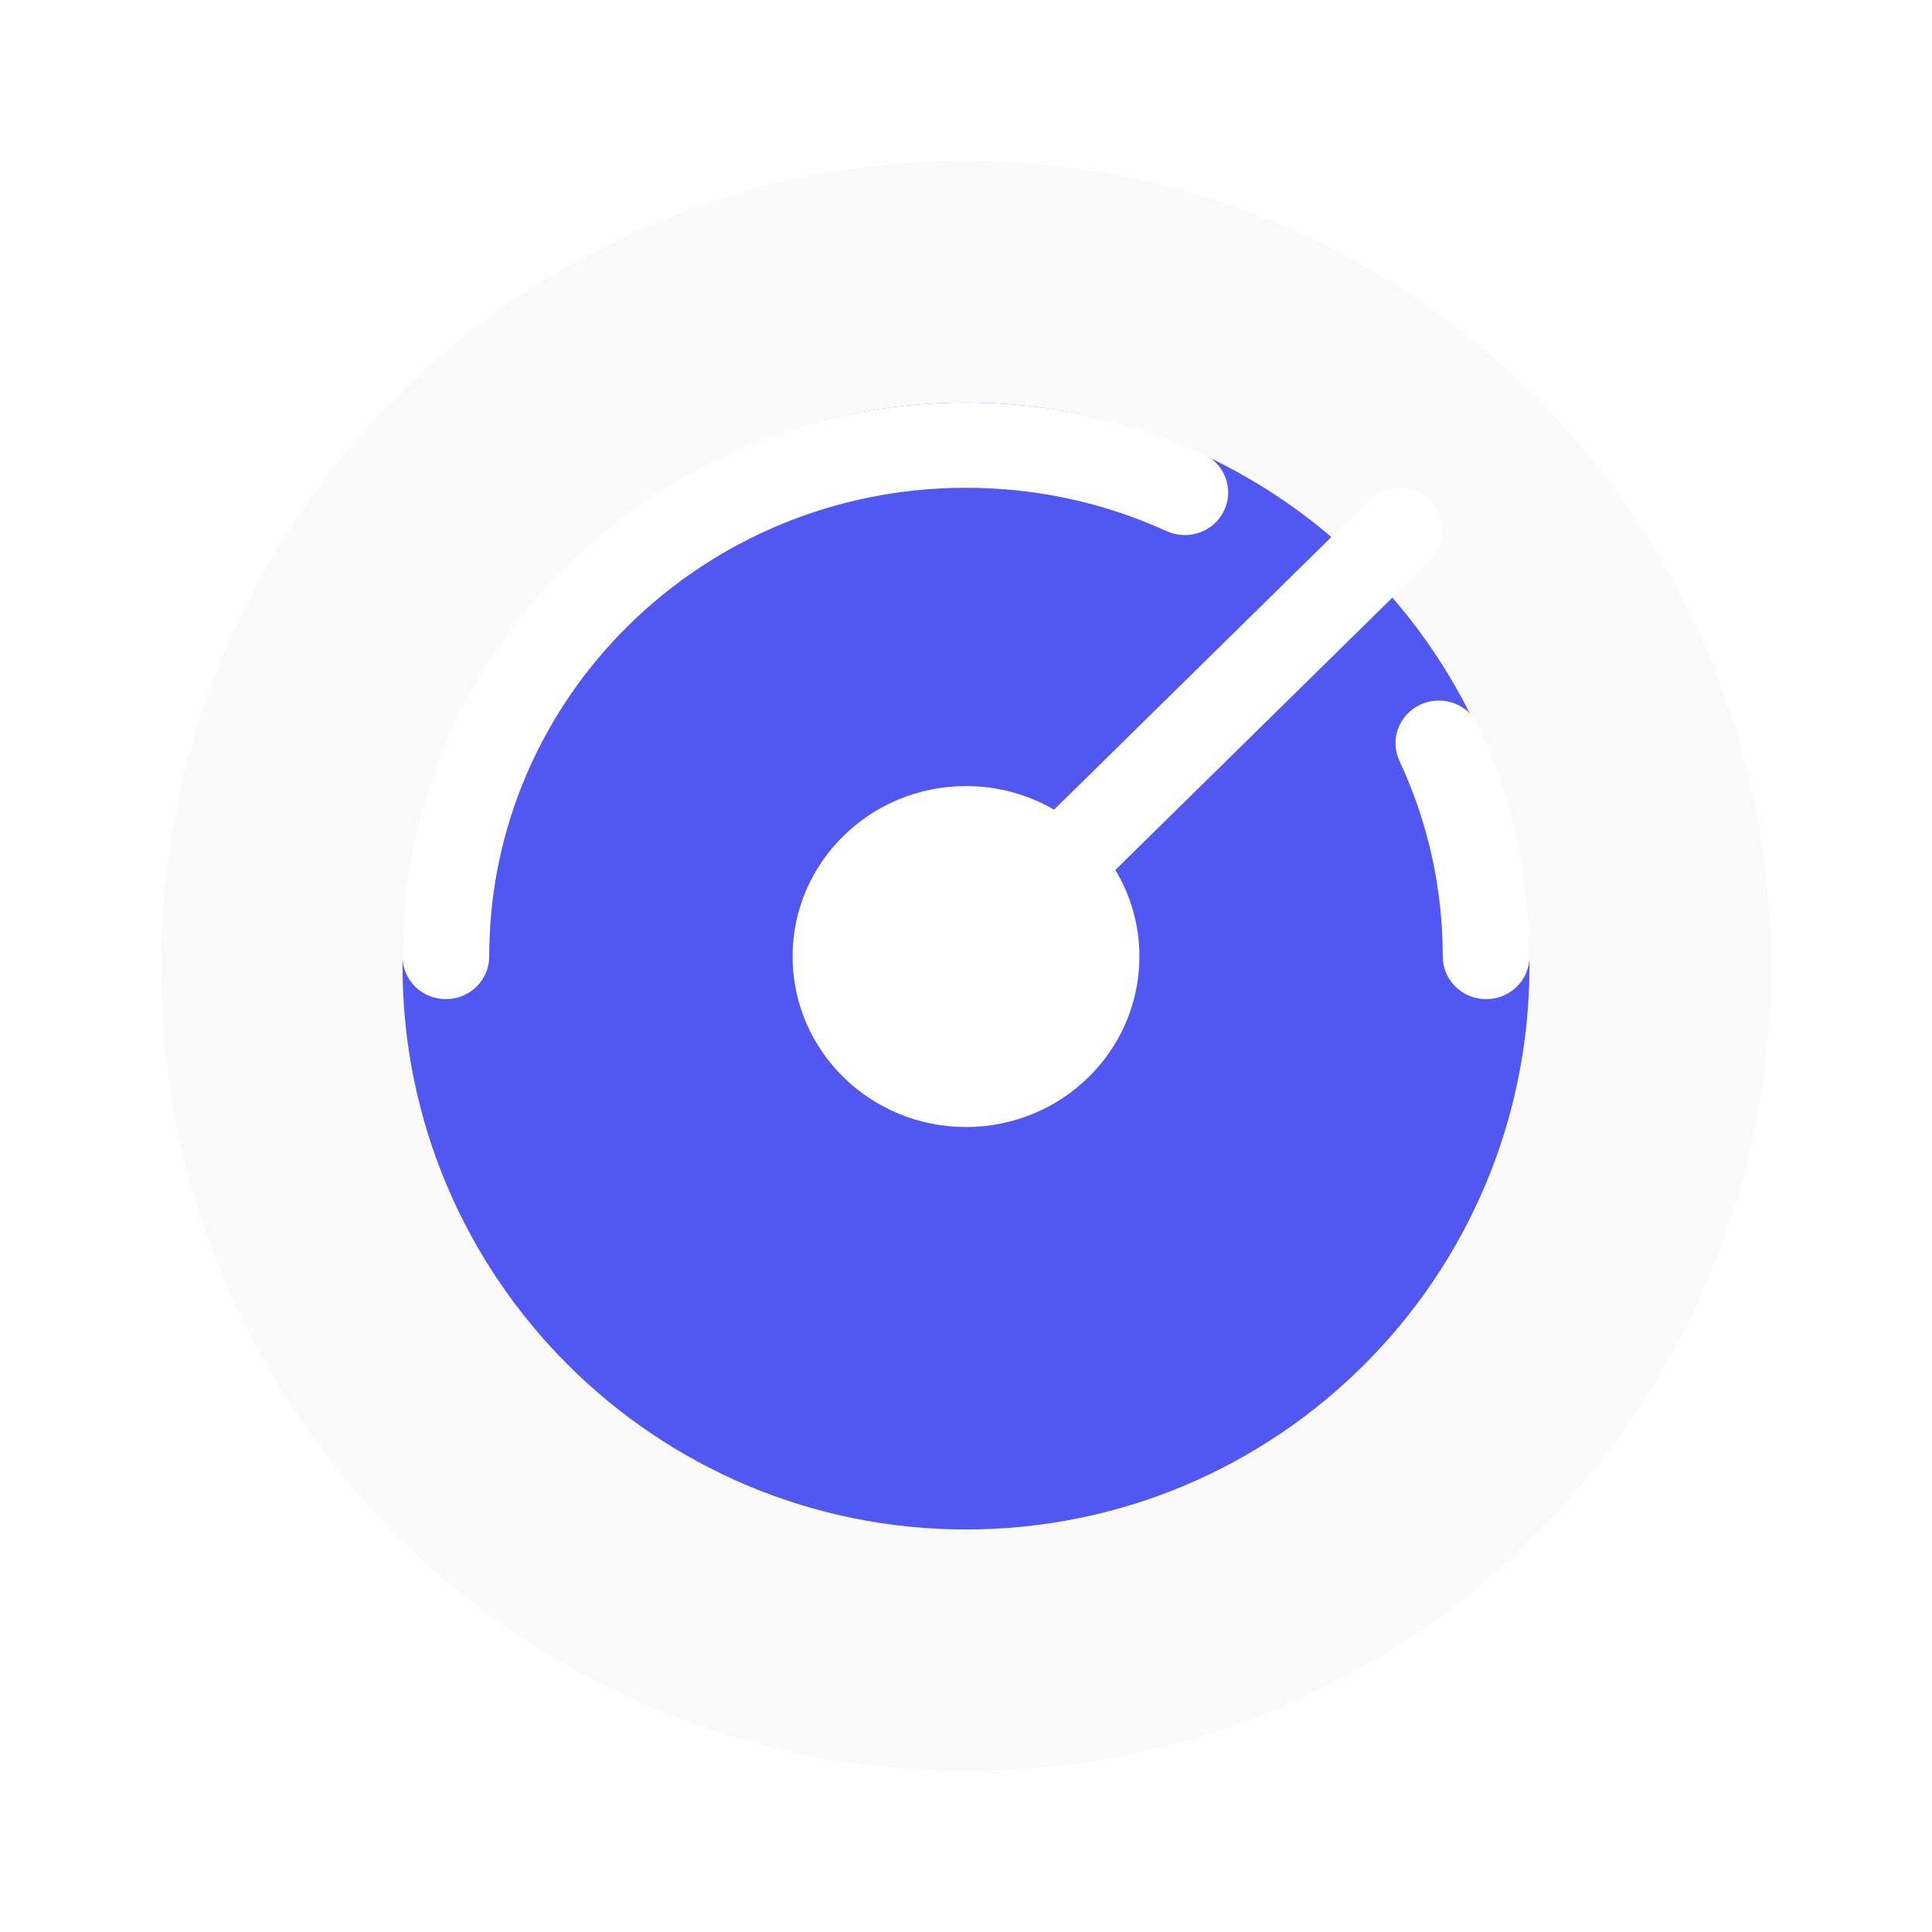 <svg width="32" height="32" viewBox="0 0 32 32" fill="none" xmlns="http://www.w3.org/2000/svg">
<path d="M25.333 16C25.333 21.155 21.155 25.333 16 25.333C10.845 25.333 6.667 21.155 6.667 16C6.667 10.845 10.845 6.667 16 6.667C21.155 6.667 25.333 10.845 25.333 16Z" fill="#535AF7"/>
<g filter="url(#filter0_bi_79_345)">
<path d="M29.333 16C29.333 23.364 23.364 29.333 16 29.333C8.636 29.333 2.667 23.364 2.667 16C2.667 8.636 8.636 2.667 16 2.667C23.364 2.667 29.333 8.636 29.333 16Z" fill="black" fill-opacity="0.02"/>
</g>
<path d="M23.687 8.285C23.946 8.54 23.993 8.999 23.687 9.284L18.474 14.409C18.727 14.829 18.872 15.32 18.872 15.843C18.872 17.403 17.586 18.667 16 18.667C14.414 18.667 13.128 17.403 13.128 15.843C13.128 14.284 14.414 13.02 16 13.02C16.533 13.02 17.031 13.162 17.459 13.411L22.672 8.285C22.952 8.01 23.407 8.01 23.687 8.285ZM16 6.667C17.374 6.667 18.707 6.959 19.927 7.516C20.287 7.681 20.443 8.1 20.276 8.454C20.109 8.808 19.682 8.961 19.323 8.797C18.291 8.326 17.164 8.079 16 8.079C11.638 8.079 8.103 11.555 8.103 15.843C8.103 16.233 7.781 16.549 7.385 16.549C6.988 16.549 6.667 16.233 6.667 15.843C6.667 10.775 10.845 6.667 16 6.667ZM24.485 12.015C25.041 13.205 25.333 14.505 25.333 15.843C25.333 16.233 25.012 16.549 24.615 16.549C24.219 16.549 23.897 16.233 23.897 15.843C23.897 14.709 23.651 13.611 23.18 12.604C23.014 12.25 23.172 11.831 23.532 11.668C23.893 11.505 24.319 11.66 24.485 12.015Z" fill="white"/>
<defs>
<filter id="filter0_bi_79_345" x="-4.333" y="-4.333" width="40.667" height="40.667" filterUnits="userSpaceOnUse" color-interpolation-filters="sRGB">
<feFlood flood-opacity="0" result="BackgroundImageFix"/>
<feGaussianBlur in="BackgroundImage" stdDeviation="3.5"/>
<feComposite in2="SourceAlpha" operator="in" result="effect1_backgroundBlur_79_345"/>
<feBlend mode="normal" in="SourceGraphic" in2="effect1_backgroundBlur_79_345" result="shape"/>
<feColorMatrix in="SourceAlpha" type="matrix" values="0 0 0 0 0 0 0 0 0 0 0 0 0 0 0 0 0 0 127 0" result="hardAlpha"/>
<feOffset/>
<feGaussianBlur stdDeviation="5"/>
<feComposite in2="hardAlpha" operator="arithmetic" k2="-1" k3="1"/>
<feColorMatrix type="matrix" values="0 0 0 0 0 0 0 0 0 0 0 0 0 0 0 0 0 0 0.1 0"/>
<feBlend mode="normal" in2="shape" result="effect2_innerShadow_79_345"/>
</filter>
</defs>
</svg>

